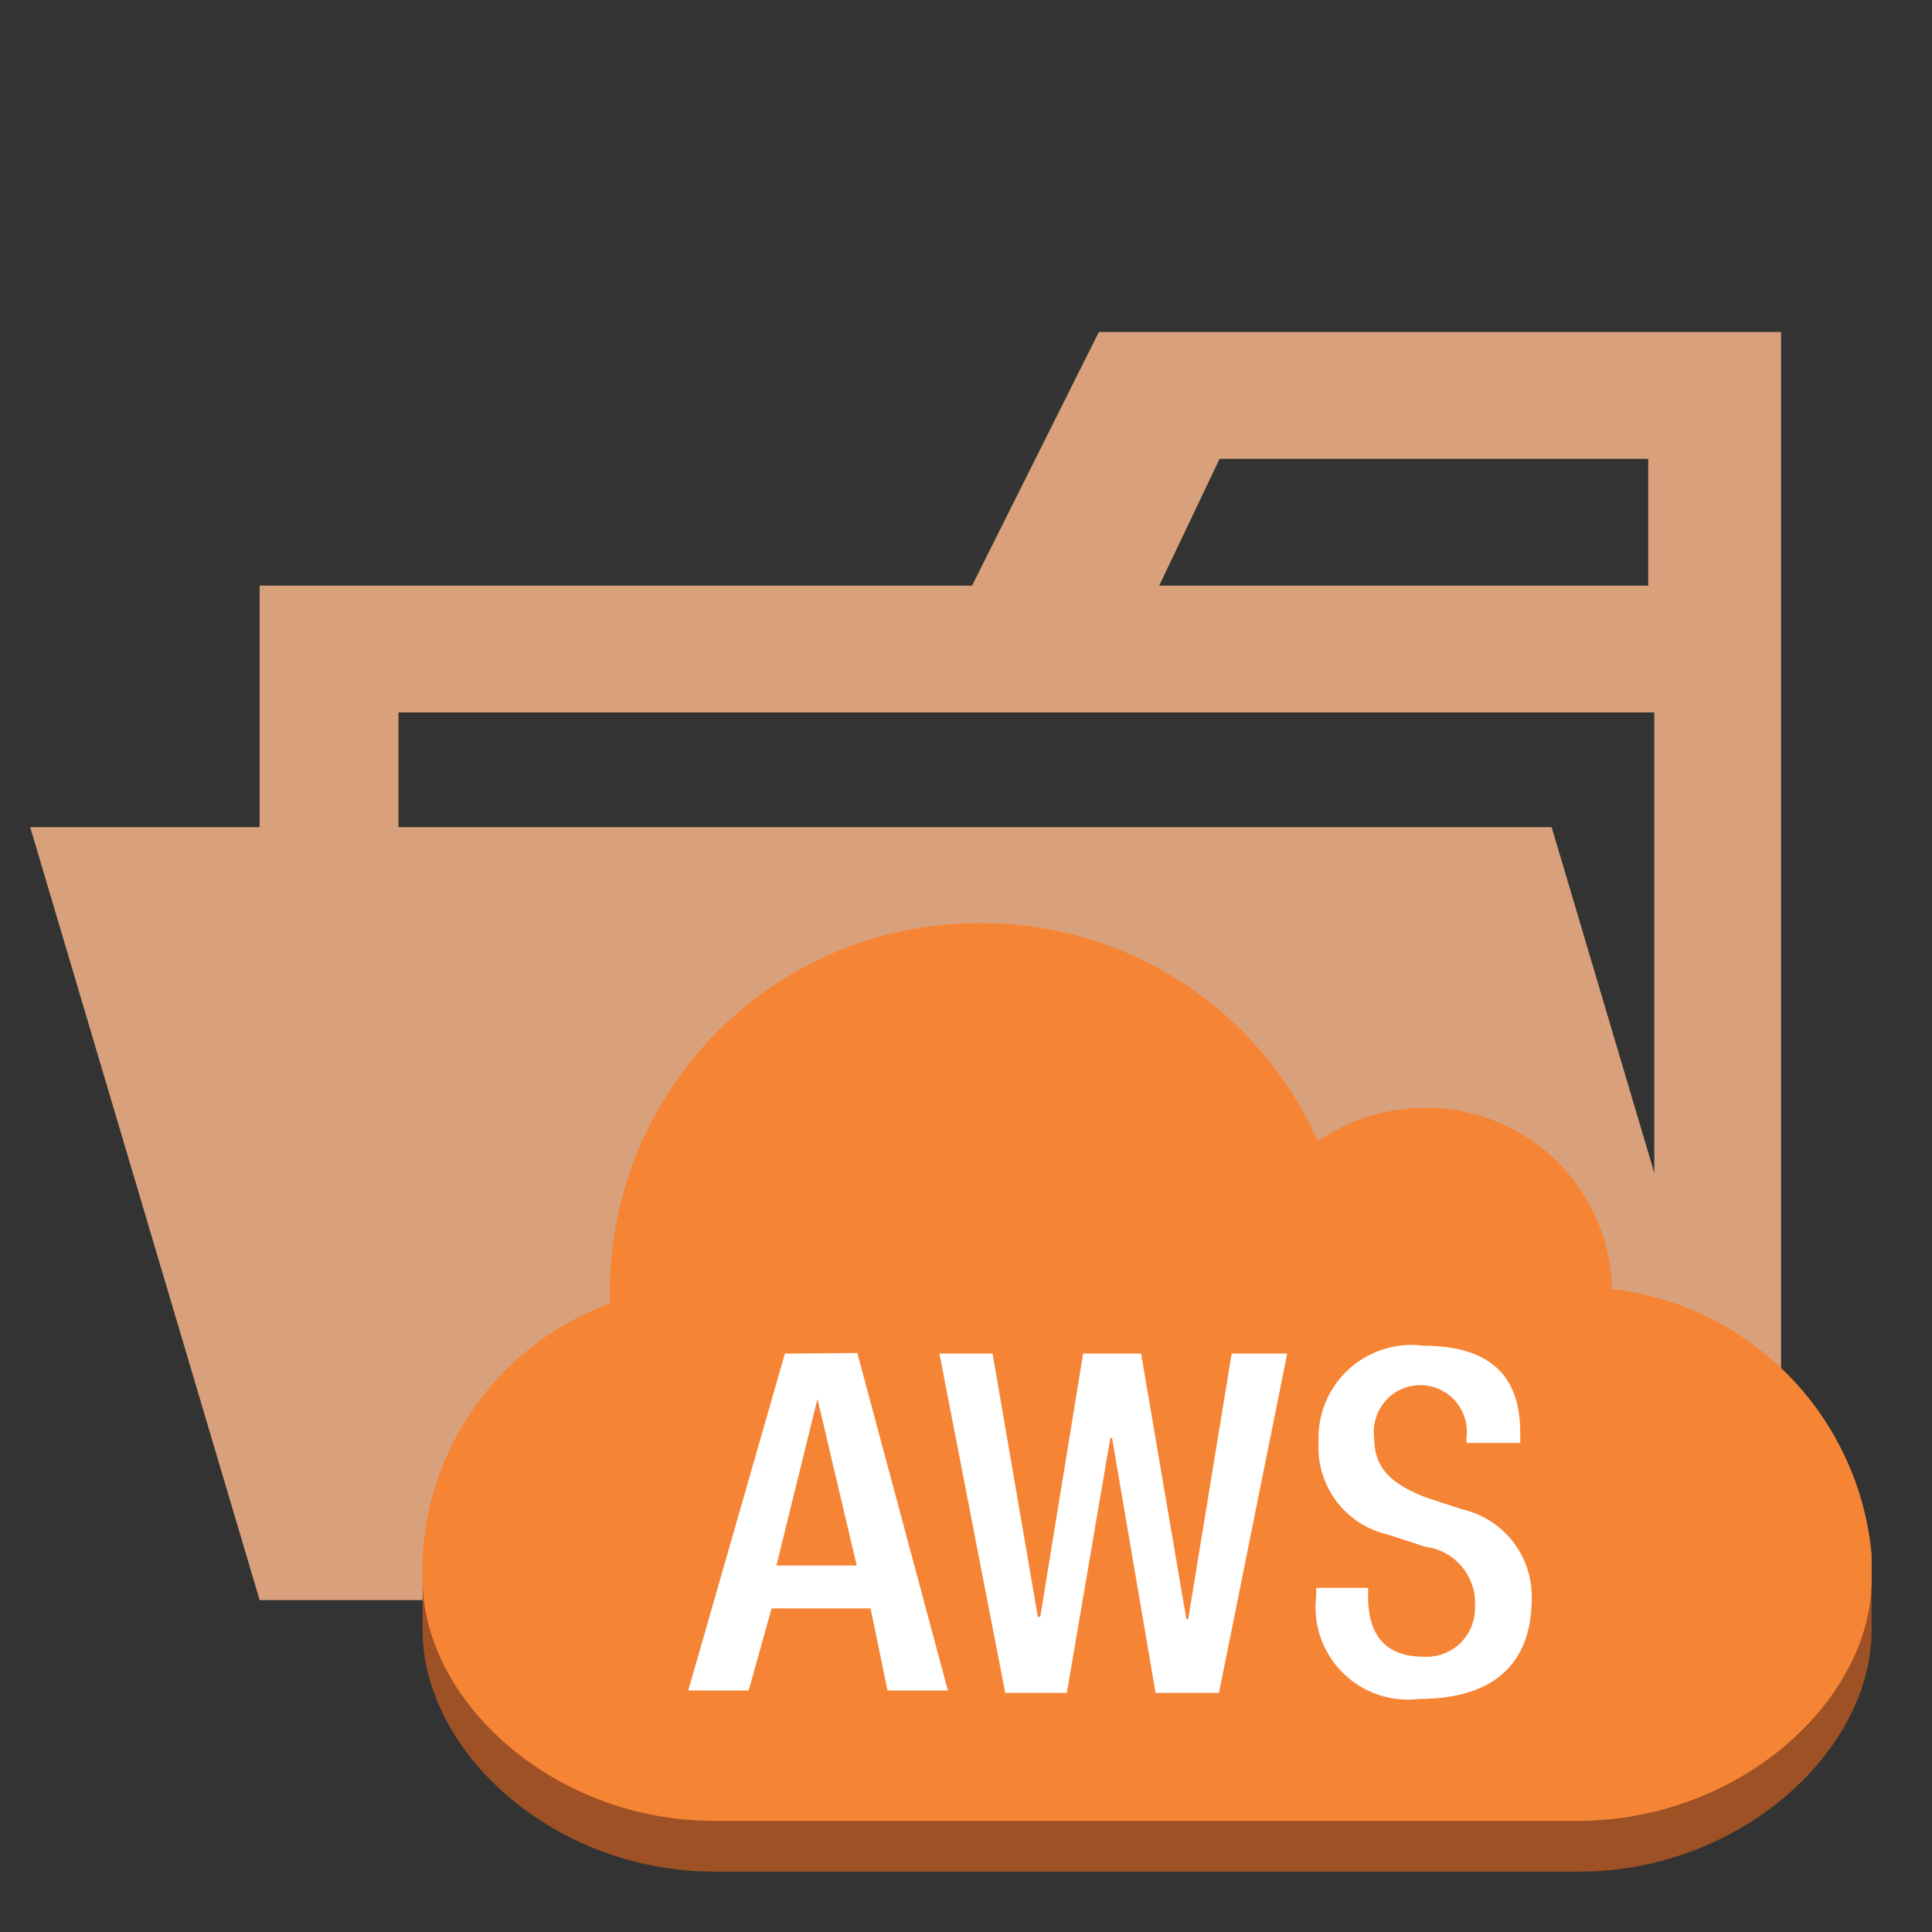 <svg xmlns="http://www.w3.org/2000/svg" viewBox="0 0 32 32"><rect x="0" y="0" width="32" height="32" fill="#333333" stroke="none"/><title>folder_type_aws_opened@2x</title><g id="folder_opened_aws"><path d="M27.4,5.5H18.2L16.1,9.7H4.3V26.5H29.5V5.5Zm0,18.7H6.6V11.8H27.4Zm0-14.5H19.2l1-2.1h7.1V9.7Z" style="fill:#d8a17c"/><polygon points="25.7 13.7 0.5 13.7 4.3 26.5 29.5 26.5 25.7 13.7" style="fill:#d8a17c"/><path d="M31,25.89V27c0,2-2.18,4-4.84,4H11.84C9.15,31,7,29,7,27V25.89Z" style="fill:#9d5125"/><path d="M16.24,15.29a6.1,6.1,0,0,1,5.59,3.61,3.12,3.12,0,0,1,1.77-.55,3.07,3.07,0,0,1,3.1,3,4.88,4.88,0,0,1,4.3,4.4v.41c0,2-2.18,4-4.88,4H11.84c-2.69,0-4.84-2-4.84-4v-.41a4.74,4.74,0,0,1,3.1-4.16v-.17A6.11,6.11,0,0,1,16.24,15.29Z" style="fill:#f58535"/><path d="M13,22.42,11.4,28h1l.38-1.36h1.64L14.7,28h1l-1.5-5.59Zm-.14,3.51.68-2.76h0l.65,2.76Z" style="fill:#fff"/><polygon points="19.68 26.82 19.65 26.82 18.9 22.42 17.94 22.42 17.23 26.78 17.19 26.78 16.44 22.42 15.56 22.42 16.65 28.04 17.67 28.04 18.39 23.82 18.42 23.82 19.14 28.04 20.19 28.04 21.32 22.42 20.4 22.42 19.68 26.82" style="fill:#fff"/><path d="M24.22,25l-.61-.2c-.61-.24-.85-.51-.85-1a.77.77,0,1,1,1.53,0v.1h.89v-.14c0-.58-.14-1.47-1.6-1.47a1.54,1.54,0,0,0-1.74,1.6A1.48,1.48,0,0,0,23,25.42l.61.2a.94.94,0,0,1,.82,1,.8.8,0,0,1-.85.82q-.92,0-.92-1v-.14H21.8v.14a1.53,1.53,0,0,0,1.7,1.7c1.12,0,1.87-.48,1.87-1.67A1.48,1.48,0,0,0,24.22,25Z" style="fill:#fff"/></g></svg>